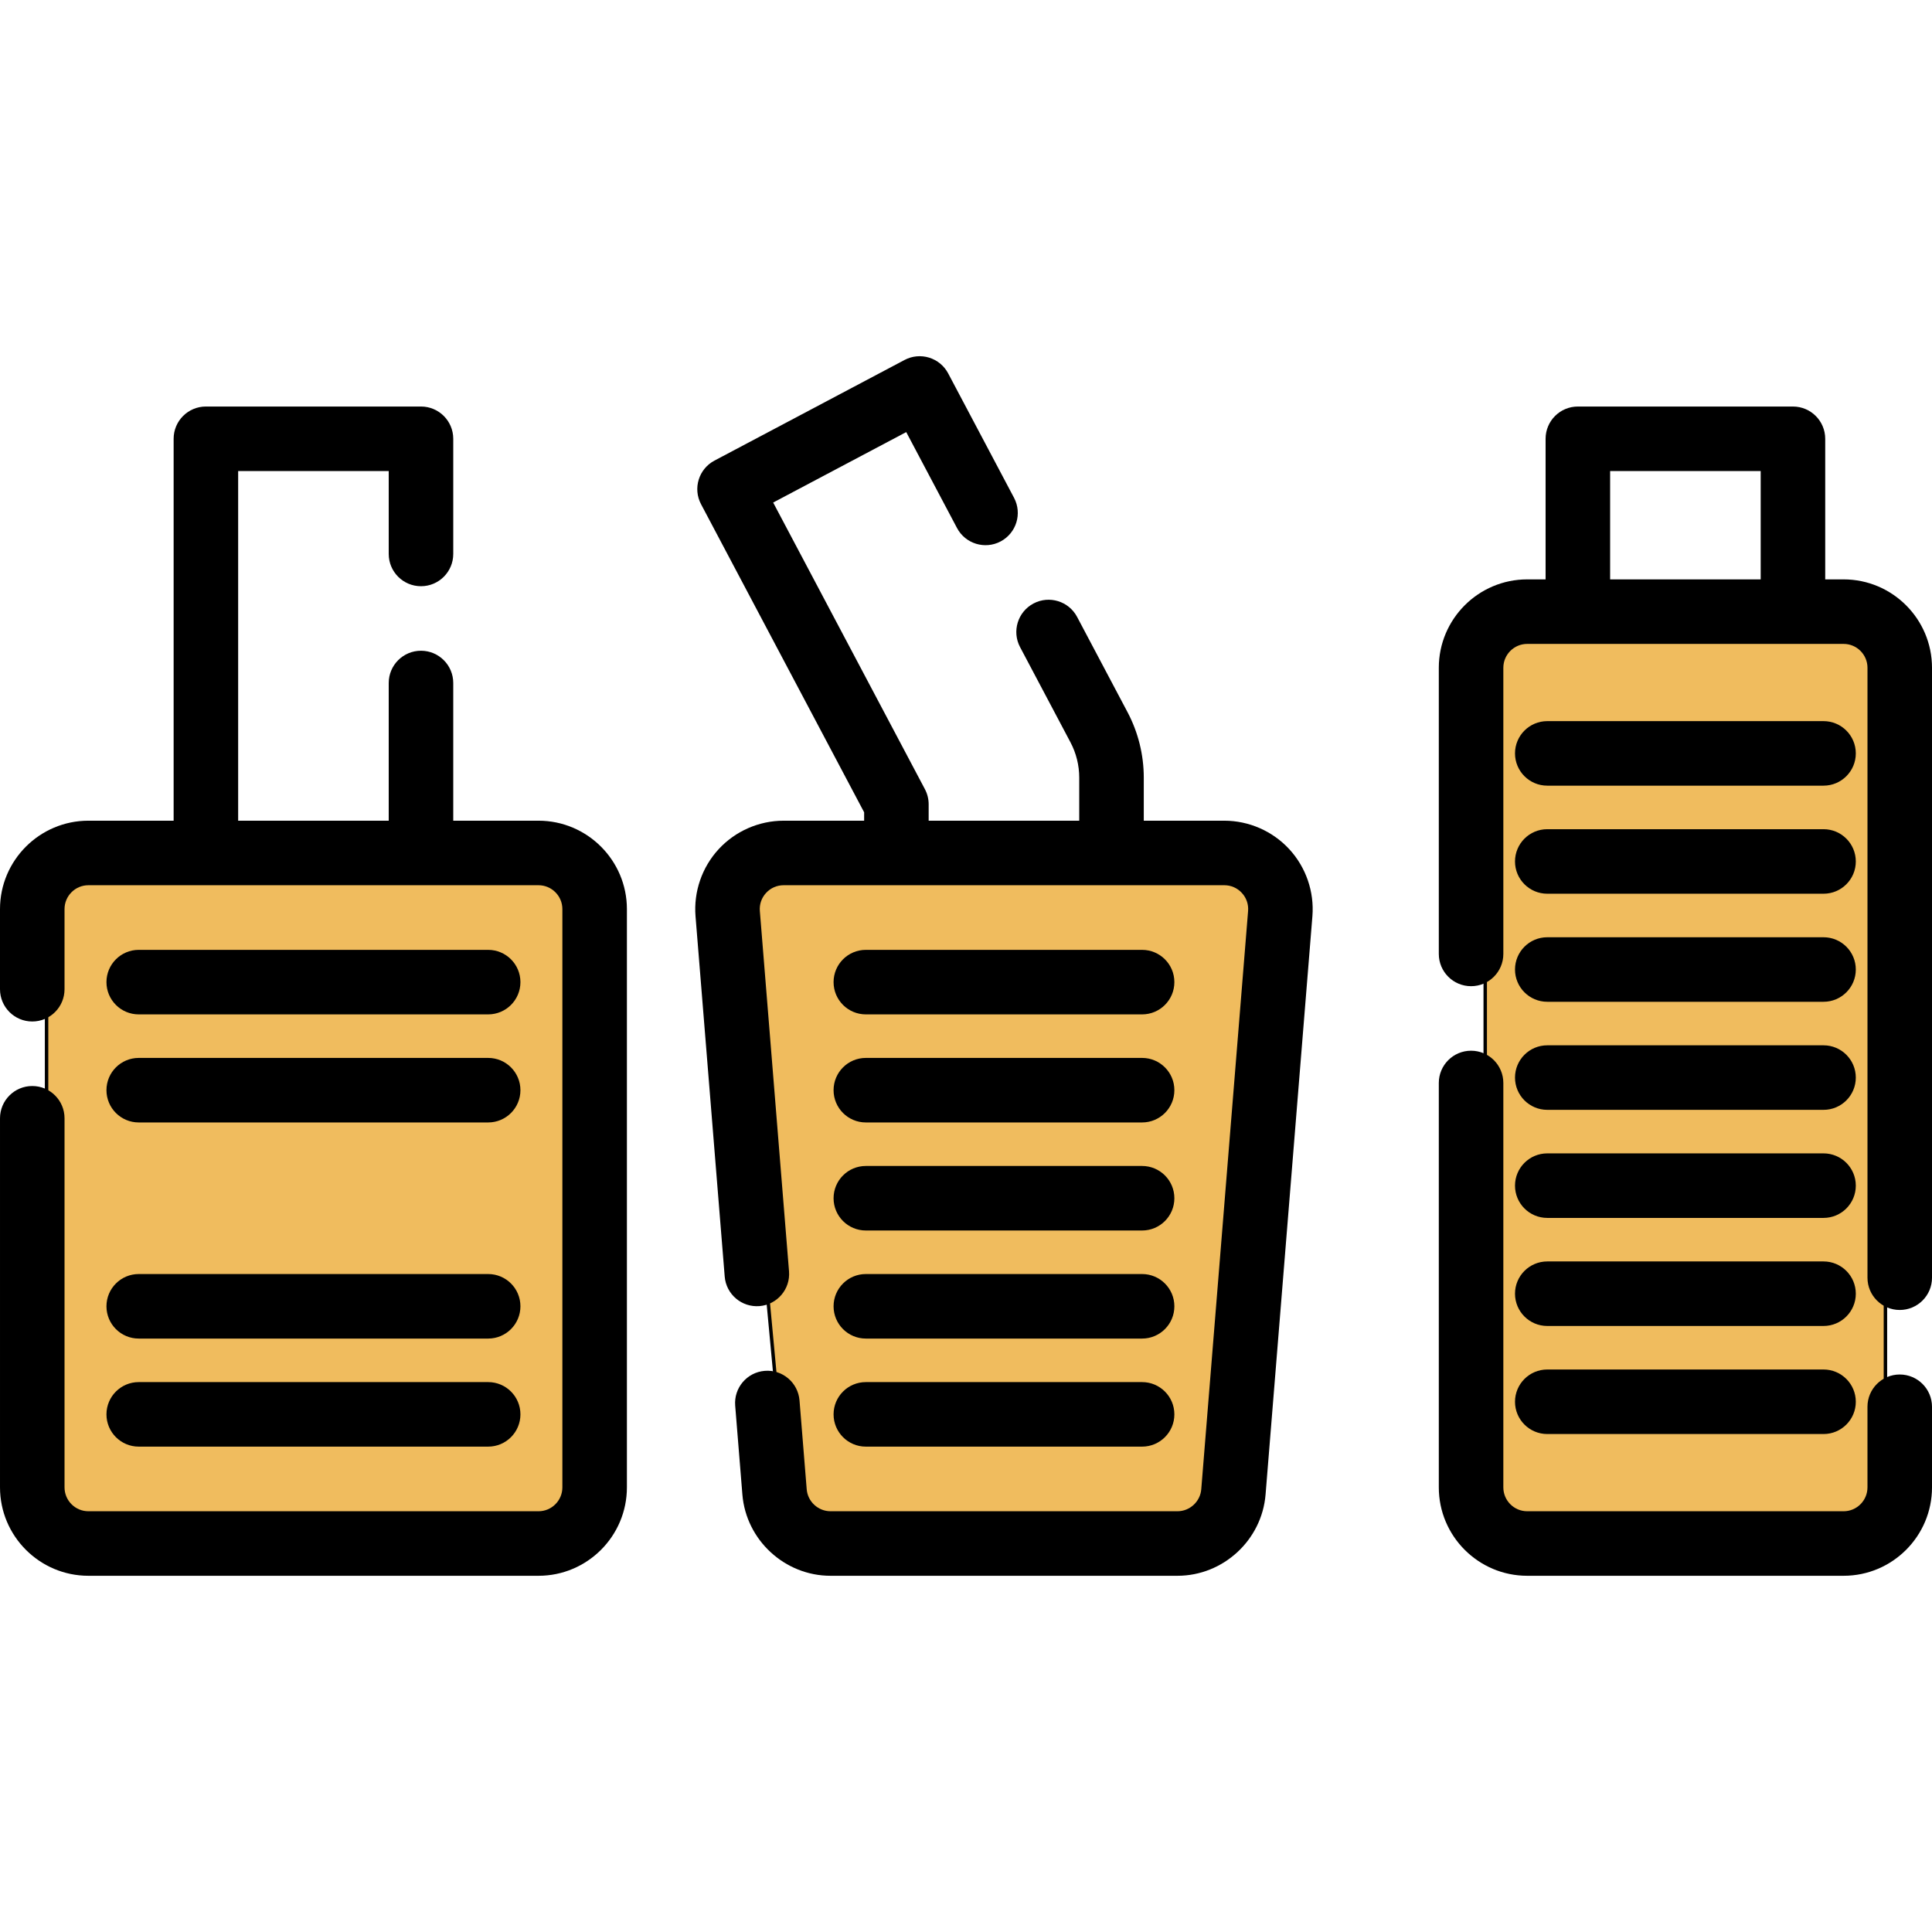 <?xml version="1.0" encoding="utf-8"?>
<!-- Generator: Adobe Illustrator 16.0.0, SVG Export Plug-In . SVG Version: 6.00 Build 0)  -->
<!DOCTYPE svg PUBLIC "-//W3C//DTD SVG 1.1//EN" "http://www.w3.org/Graphics/SVG/1.1/DTD/svg11.dtd">
<svg version="1.1" id="Layer_1" xmlns="http://www.w3.org/2000/svg" xmlns:xlink="http://www.w3.org/1999/xlink" x="0px" y="0px"
	 width="560px" height="560px" viewBox="200 0 560 560" enable-background="new 200 0 560 560" xml:space="preserve">
<g>
	<g>
		<path d="M341.498,337.963H240.21c-5.165,0-9.352,4.188-9.352,9.353c0,5.166,4.187,9.352,9.352,9.352h101.288
			c5.165,0,9.352-4.186,9.352-9.352S346.662,337.963,341.498,337.963z"/>
	</g>
	<rect x="630.5" y="180.5" fill="#F0BC5E" stroke="#000000" stroke-miterlimit="10" width="116" height="265"/>
	<polygon fill="#F0BC5E" stroke="#000000" stroke-miterlimit="10" points="552.237,445.5 429.015,445.5 410.751,249.698 
		567.456,249.698 	"/>
	<rect x="213.5" y="249.698" fill="#F0BC5E" stroke="#000000" stroke-miterlimit="10" width="154" height="195.802"/>
</g>
<g>
	<g>
		<path d="M341.498,306.643H240.21c-5.165,0-9.352,4.187-9.352,9.353s4.187,9.352,9.352,9.352h101.288
			c5.165,0,9.352-4.186,9.352-9.352S346.662,306.643,341.498,306.643z"/>
	</g>
</g>
<g>
	<g>
		<path d="M341.498,275.321H240.21c-5.165,0-9.352,4.186-9.352,9.351c0,5.166,4.187,9.352,9.352,9.352h101.288
			c5.165,0,9.352-4.186,9.352-9.352C350.849,279.507,346.662,275.321,341.498,275.321z"/>
	</g>
</g>
<g>
	<g>
		<path d="M341.498,369.286H240.21c-5.165,0-9.352,4.186-9.352,9.352s4.187,9.353,9.352,9.353h101.288
			c5.165,0,9.352-4.187,9.352-9.353S346.662,369.286,341.498,369.286z"/>
	</g>
</g>
<g>
	<g>
		<path d="M341.498,400.607H240.21c-5.165,0-9.352,4.187-9.352,9.352c0,5.166,4.187,9.352,9.352,9.352h101.288
			c5.165,0,9.352-4.186,9.352-9.352C350.85,404.794,346.662,400.607,341.498,400.607z"/>
	</g>
</g>
<g>
	<g>
		<path d="M531.045,337.963h-80.077c-5.165,0-9.352,4.188-9.352,9.353c0,5.166,4.187,9.352,9.352,9.352h80.077
			c5.165,0,9.353-4.186,9.353-9.352C540.396,342.149,536.21,337.963,531.045,337.963z"/>
	</g>
</g>
<g>
	<g>
		<path d="M531.045,306.643h-80.077c-5.165,0-9.352,4.187-9.352,9.353s4.187,9.352,9.352,9.352h80.077
			c5.165,0,9.353-4.186,9.353-9.352S536.21,306.643,531.045,306.643z"/>
	</g>
</g>
<g>
	<g>
		<path d="M531.045,275.321h-80.077c-5.165,0-9.352,4.186-9.352,9.351c0,5.166,4.187,9.352,9.352,9.352h80.077
			c5.165,0,9.353-4.186,9.353-9.352C540.397,279.507,536.21,275.321,531.045,275.321z"/>
	</g>
</g>
<g>
	<g>
		<path d="M531.045,369.286h-80.077c-5.165,0-9.352,4.186-9.352,9.352s4.187,9.353,9.352,9.353h80.077
			c5.165,0,9.353-4.187,9.353-9.353S536.21,369.286,531.045,369.286z"/>
	</g>
</g>
<g>
	<g>
		<path d="M531.045,400.607h-80.077c-5.165,0-9.352,4.187-9.352,9.352c0,5.166,4.187,9.352,9.352,9.352h80.077
			c5.165,0,9.353-4.186,9.353-9.352C540.396,404.794,536.21,400.607,531.045,400.607z"/>
	</g>
</g>
<g>
	<g>
		<path d="M728.562,334.313h-80.077c-5.165,0-9.353,4.187-9.353,9.353s4.188,9.352,9.353,9.352h80.077
			c5.164,0,9.353-4.186,9.353-9.352S733.726,334.313,728.562,334.313z"/>
	</g>
</g>
<g>
	<g>
		<path d="M728.562,302.989h-80.077c-5.165,0-9.353,4.187-9.353,9.352c0,5.166,4.188,9.353,9.353,9.353h80.077
			c5.164,0,9.353-4.187,9.353-9.353C737.913,307.176,733.726,302.989,728.562,302.989z"/>
	</g>
</g>
<g>
	<g>
		<path d="M728.562,271.667h-80.077c-5.165,0-9.353,4.186-9.353,9.351c0,5.166,4.188,9.353,9.353,9.353h80.077
			c5.164,0,9.353-4.187,9.353-9.353C737.914,275.853,733.726,271.667,728.562,271.667z"/>
	</g>
</g>
<g>
	<g>
		<path d="M728.562,240.346h-80.077c-5.165,0-9.353,4.186-9.353,9.352s4.188,9.352,9.353,9.352h80.077
			c5.164,0,9.353-4.186,9.353-9.352C737.913,244.532,733.726,240.346,728.562,240.346z"/>
	</g>
</g>
<g>
	<g>
		<path d="M728.562,209.023h-80.077c-5.165,0-9.353,4.186-9.353,9.352s4.188,9.352,9.353,9.352h80.077
			c5.164,0,9.353-4.186,9.353-9.352C737.913,213.209,733.726,209.023,728.562,209.023z"/>
	</g>
</g>
<g>
	<g>
		<path d="M728.562,365.634h-80.077c-5.165,0-9.353,4.188-9.353,9.353c0,5.166,4.188,9.352,9.353,9.352h80.077
			c5.164,0,9.353-4.186,9.353-9.352C737.913,369.82,733.726,365.634,728.562,365.634z"/>
	</g>
</g>
<g>
	<g>
		<path d="M728.562,396.956h-80.077c-5.165,0-9.353,4.186-9.353,9.352c0,5.165,4.188,9.353,9.353,9.353h80.077
			c5.164,0,9.353-4.188,9.353-9.353C737.913,401.142,733.726,396.956,728.562,396.956z"/>
	</g>
</g>
<g>
	<g>
		<path d="M356.084,237.883h-24.707v-39.911c0-5.166-4.187-9.352-9.352-9.352s-9.352,4.186-9.352,9.352v39.911h-43.642V136.537
			h43.642v24.029c0,5.165,4.187,9.352,9.352,9.352s9.352-4.186,9.352-9.352v-33.381c0-5.166-4.187-9.352-9.352-9.352H259.68
			c-5.165,0-9.352,4.186-9.352,9.352v110.697h-24.706C211.495,237.885,200,249.378,200,263.507v23.224
			c0,5.166,4.187,9.352,9.352,9.352s9.352-4.186,9.352-9.352v-23.224c0-3.817,3.104-6.92,6.92-6.92h34.059h62.345h34.058
			c3.817,0,6.92,3.104,6.92,6.92v167.616c0,3.817-3.104,6.921-6.92,6.921h-130.46c-3.817,0-6.92-3.104-6.92-6.921V324.139
			c0-5.166-4.187-9.352-9.352-9.352s-9.352,4.186-9.352,9.352v106.984c0,14.13,11.496,25.625,25.625,25.625h130.461
			c14.129,0,25.625-11.495,25.625-25.625V263.507C381.709,249.378,370.214,237.883,356.084,237.883z"/>
	</g>
</g>
<g>
	<g>
		<path d="M573.699,246.136c-4.837-5.244-11.702-8.252-18.835-8.252H531.53v-12.5c0-6.587-1.629-13.144-4.71-18.96l-14.615-27.606
			c-2.416-4.566-8.077-6.308-12.642-3.891c-4.564,2.416-6.306,8.077-3.89,12.642l14.614,27.607c1.658,3.132,2.535,6.662,2.535,10.21
			v12.5h-43.643v-4.758c0-1.526-0.373-3.027-1.087-4.375l-43.985-83.09l38.569-20.418l14.718,27.803
			c2.418,4.565,8.077,6.306,12.641,3.891c4.564-2.416,6.307-8.078,3.891-12.642l-19.094-36.07c-1.16-2.192-3.145-3.833-5.514-4.562
			c-2.37-0.73-4.935-0.488-7.126,0.673l-55.1,29.17c-4.565,2.416-6.307,8.077-3.891,12.642l47.274,89.3v2.437h-23.333v-0.001
			c-7.132,0-13.999,3.008-18.834,8.252c-4.836,5.243-7.28,12.33-6.705,19.44l8.458,104.439c0.417,5.148,4.926,8.972,10.077,8.566
			c5.147-0.416,8.984-4.927,8.566-10.076l-8.458-104.441c-0.158-1.949,0.484-3.814,1.81-5.251c1.326-1.436,3.134-2.228,5.088-2.228
			h32.687h62.346h32.688c1.955,0,3.761,0.792,5.087,2.228c1.325,1.436,1.969,3.302,1.811,5.251l-13.574,167.616
			c-0.288,3.565-3.319,6.361-6.896,6.361h-100.57c-3.58,0-6.608-2.795-6.897-6.361l-2.086-25.769
			c-0.417-5.148-4.937-8.991-10.077-8.566c-5.148,0.417-8.984,4.929-8.567,10.076l2.085,25.771
			c1.07,13.208,12.288,23.555,25.54,23.555h100.57c13.251,0,24.471-10.347,25.539-23.555l13.575-167.616
			C580.979,258.466,578.537,251.38,573.699,246.136z"/>
	</g>
</g>
<g>
	<g>
		<path d="M734.376,167.936h-5.328v-40.75c0-5.165-4.187-9.352-9.352-9.352h-62.346c-5.165,0-9.352,4.186-9.352,9.352v40.75h-5.327
			c-14.131,0-25.625,11.494-25.625,25.622V276.5c0,5.166,4.188,9.352,9.353,9.352s9.352-4.186,9.352-9.352v-82.942
			c0-3.816,3.104-6.919,6.92-6.919h14.681h62.346h14.681c3.814,0,6.92,3.104,6.92,6.919V370.35c0,5.165,4.188,9.353,9.352,9.353
			c5.165,0,9.351-4.188,9.351-9.353V193.559C760,179.43,748.506,167.936,734.376,167.936z M710.345,167.936h-43.642v-31.398h43.642
			V167.936z"/>
	</g>
</g>
<g>
	<g>
		<path d="M750.648,398.405c-5.165,0-9.353,4.186-9.353,9.352v23.366c0,3.817-3.104,6.921-6.92,6.921H642.67
			c-3.813,0-6.92-3.104-6.92-6.921V313.907c0-5.166-4.187-9.353-9.352-9.353s-9.353,4.187-9.353,9.353v117.216
			c0,14.13,11.494,25.625,25.624,25.625h91.707c14.13,0,25.624-11.495,25.624-25.625v-23.366
			C760,402.591,755.813,398.405,750.648,398.405z"/>
	</g>
</g>
</svg>
